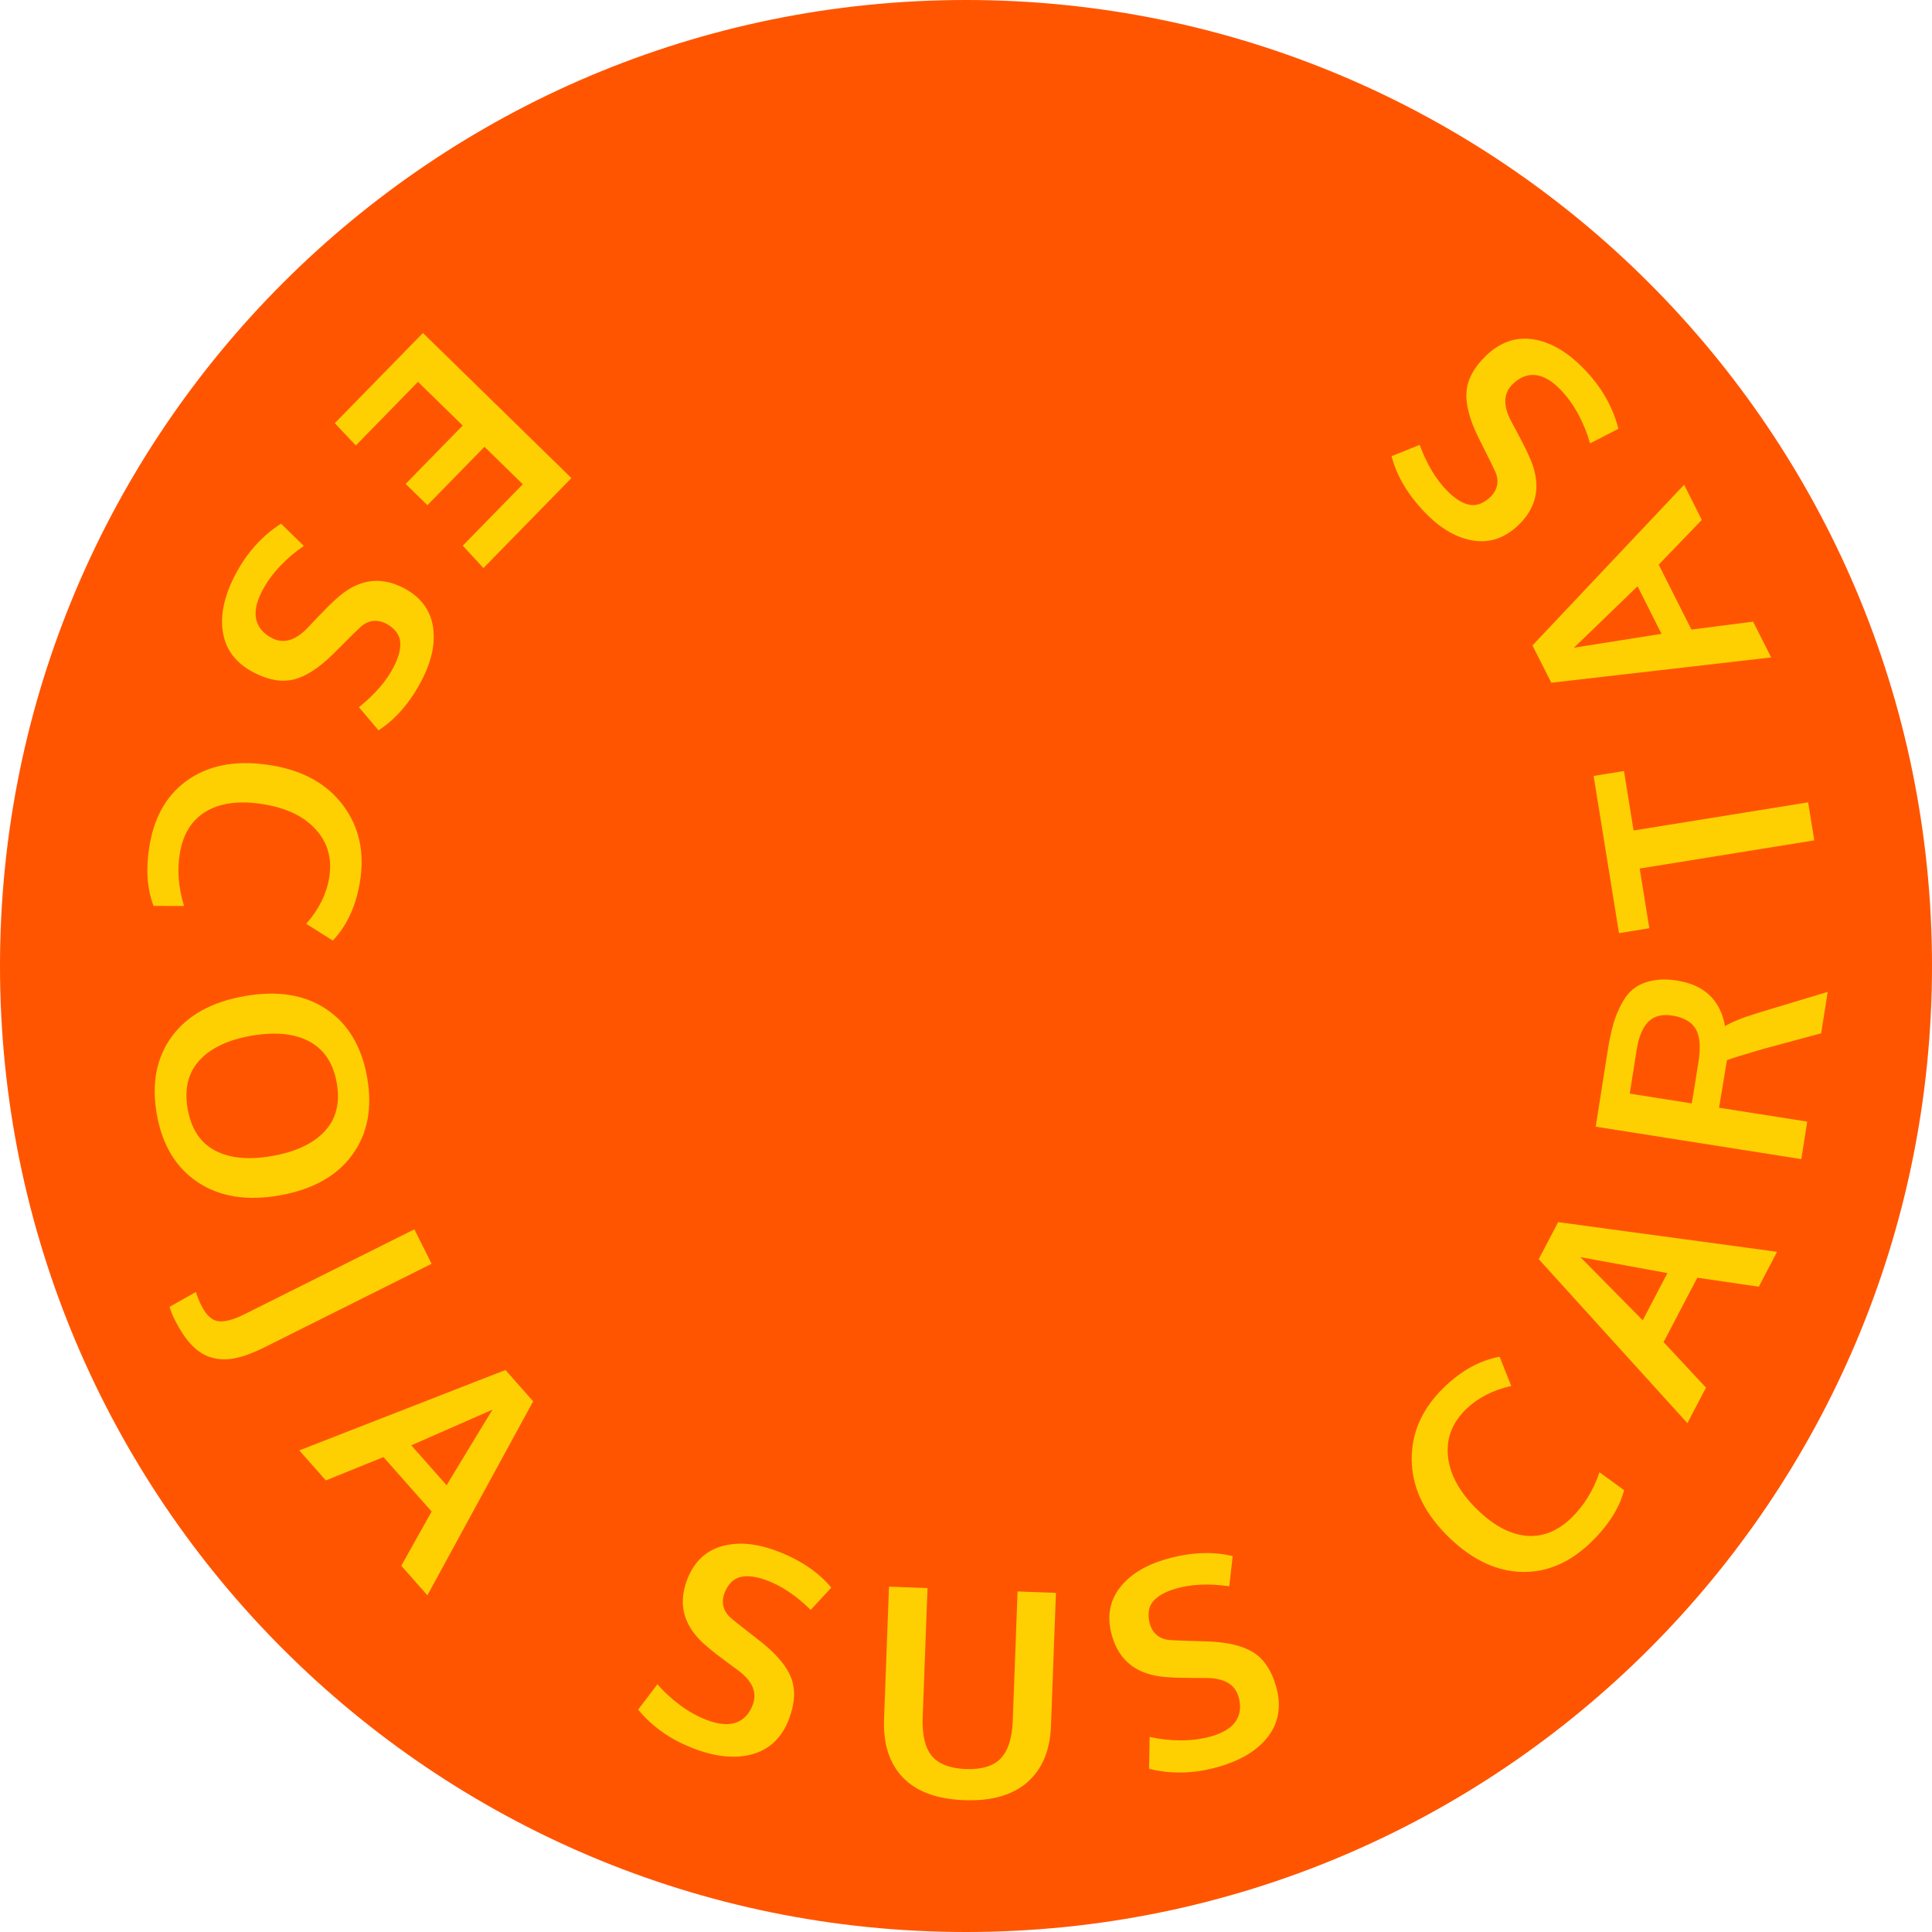 <svg width="71" height="71" viewBox="0 0 71 71" fill="none" xmlns="http://www.w3.org/2000/svg">
<g style="mix-blend-mode:exclusion">
<path d="M71 35.5C71 55.106 55.106 71 35.5 71C15.894 71 0 55.106 0 35.5C0 15.894 15.894 0 35.5 0C55.106 0 71 15.894 71 35.5Z" fill="#FF5500"/>
</g>
<path d="M15.543 12.237L20.999 17.569L17.767 20.876L17.006 20.053L19.212 17.796L17.804 16.42L15.708 18.565L14.907 17.783L17.004 15.638L15.361 14.033L13.076 16.371L12.304 15.551L15.543 12.237Z" fill="#FED002"/>
<path d="M8.63 21.151C9.052 20.334 9.618 19.698 10.329 19.244L11.166 20.063C10.856 20.27 10.564 20.518 10.291 20.807C10.015 21.098 9.794 21.406 9.627 21.73C9.422 22.128 9.351 22.472 9.416 22.764C9.484 23.056 9.678 23.285 9.999 23.451C10.425 23.671 10.866 23.539 11.322 23.055C11.355 23.022 11.445 22.926 11.593 22.768C11.744 22.611 11.887 22.464 12.021 22.326C12.156 22.192 12.255 22.098 12.32 22.041C13.11 21.296 13.943 21.15 14.82 21.602C15.434 21.919 15.795 22.38 15.904 22.987C16.011 23.597 15.878 24.263 15.506 24.985C15.084 25.803 14.553 26.421 13.911 26.84L13.19 25.988C13.774 25.523 14.199 25.032 14.466 24.513C14.659 24.14 14.738 23.823 14.704 23.564C14.672 23.309 14.506 23.096 14.207 22.926C13.83 22.732 13.489 22.792 13.182 23.107C13.116 23.166 12.962 23.317 12.72 23.56C12.478 23.802 12.32 23.959 12.248 24.031C11.725 24.546 11.243 24.858 10.804 24.968C10.363 25.08 9.873 24.997 9.333 24.719C8.688 24.386 8.309 23.902 8.196 23.265C8.086 22.63 8.231 21.926 8.63 21.151Z" fill="#FED002"/>
<path d="M5.5 31.044C5.688 29.946 6.182 29.134 6.983 28.608C7.784 28.083 8.794 27.925 10.012 28.133C11.169 28.33 12.039 28.824 12.622 29.614C13.209 30.408 13.409 31.349 13.223 32.437C13.073 33.316 12.742 34.026 12.231 34.566L11.253 33.95C11.713 33.426 11.993 32.868 12.094 32.276C12.212 31.585 12.056 30.994 11.625 30.505C11.197 30.02 10.564 29.706 9.726 29.563C8.857 29.414 8.151 29.493 7.609 29.798C7.067 30.107 6.735 30.621 6.612 31.34C6.504 31.969 6.555 32.621 6.764 33.294L5.644 33.293C5.4 32.659 5.352 31.91 5.5 31.044Z" fill="#FED002"/>
<path d="M7.318 38.98C6.909 39.436 6.769 40.029 6.898 40.757C7.026 41.485 7.359 41.992 7.896 42.278C8.437 42.566 9.14 42.634 10.005 42.481C10.88 42.326 11.526 42.02 11.942 41.562C12.359 41.107 12.503 40.518 12.375 39.793C12.246 39.065 11.905 38.556 11.354 38.266C10.806 37.978 10.096 37.912 9.224 38.066C8.363 38.218 7.727 38.523 7.318 38.98ZM5.763 40.952C5.563 39.821 5.747 38.866 6.315 38.089C6.886 37.315 7.775 36.821 8.982 36.607C10.195 36.392 11.2 36.553 11.997 37.089C12.793 37.625 13.291 38.459 13.492 39.59C13.692 40.722 13.508 41.674 12.94 42.448C12.375 43.221 11.486 43.715 10.272 43.93C9.072 44.142 8.071 43.981 7.268 43.446C6.464 42.912 5.963 42.08 5.763 40.952Z" fill="#FED002"/>
<path d="M6.232 48.026L7.198 47.479C7.248 47.64 7.317 47.81 7.405 47.987C7.578 48.331 7.782 48.52 8.02 48.553C8.258 48.585 8.58 48.5 8.986 48.297L15.228 45.177L15.861 46.444L9.704 49.521C9.312 49.717 8.965 49.846 8.663 49.908C8.358 49.975 8.071 49.971 7.801 49.896C7.529 49.826 7.281 49.675 7.056 49.442C6.832 49.212 6.619 48.894 6.416 48.487C6.33 48.316 6.269 48.163 6.232 48.026Z" fill="#FED002"/>
<path d="M10.998 53.301L18.575 50.347L19.593 51.498L15.706 58.626L14.747 57.541L15.862 55.548L14.092 53.547L11.974 54.405L10.998 53.301ZM15.115 53.115L16.412 54.582C17.498 52.787 18.061 51.861 18.099 51.804L15.115 53.115Z" fill="#FED002"/>
<path d="M25.551 64.279C24.688 63.961 23.988 63.477 23.451 62.827L24.16 61.896C24.404 62.178 24.686 62.437 25.006 62.674C25.329 62.911 25.661 63.093 26.003 63.219C26.423 63.375 26.774 63.402 27.055 63.302C27.337 63.199 27.541 62.978 27.666 62.64C27.832 62.19 27.647 61.769 27.111 61.375C27.074 61.346 26.968 61.268 26.793 61.141C26.619 61.01 26.455 60.887 26.302 60.771C26.153 60.653 26.046 60.566 25.982 60.509C25.147 59.815 24.899 59.006 25.241 58.081C25.48 57.433 25.894 57.018 26.483 56.836C27.075 56.655 27.753 56.705 28.515 56.986C29.378 57.305 30.056 57.757 30.551 58.343L29.793 59.162C29.26 58.64 28.721 58.278 28.174 58.076C27.779 57.931 27.456 57.891 27.202 57.956C26.953 58.02 26.762 58.21 26.63 58.528C26.484 58.925 26.585 59.257 26.935 59.523C27.002 59.581 27.171 59.715 27.441 59.926C27.711 60.136 27.886 60.273 27.966 60.336C28.542 60.793 28.91 61.232 29.073 61.655C29.238 62.079 29.216 62.575 29.006 63.145C28.754 63.826 28.32 64.261 27.702 64.451C27.085 64.638 26.368 64.581 25.551 64.279Z" fill="#FED002"/>
<path d="M35.431 66.155C34.432 66.118 33.684 65.842 33.185 65.327C32.687 64.808 32.455 64.096 32.488 63.19L32.67 58.309L34.086 58.362L33.908 63.123C33.885 63.758 33.996 64.226 34.242 64.527C34.491 64.828 34.91 64.99 35.5 65.012C36.08 65.033 36.505 64.903 36.776 64.621C37.047 64.336 37.194 63.876 37.218 63.241L37.395 58.485L38.805 58.538L38.623 63.429C38.59 64.328 38.3 65.017 37.754 65.497C37.208 65.973 36.434 66.193 35.431 66.155Z" fill="#FED002"/>
<path d="M44.78 64.93C43.896 65.184 43.045 65.207 42.227 65.001L42.249 63.83C42.612 63.914 42.993 63.956 43.391 63.958C43.792 63.959 44.167 63.909 44.518 63.808C44.948 63.685 45.247 63.5 45.415 63.253C45.582 63.003 45.615 62.705 45.516 62.358C45.384 61.897 44.986 61.666 44.321 61.666C44.274 61.665 44.142 61.664 43.925 61.665C43.708 61.663 43.503 61.66 43.311 61.657C43.121 61.65 42.983 61.643 42.898 61.635C41.814 61.57 41.136 61.063 40.865 60.116C40.675 59.452 40.763 58.872 41.13 58.377C41.501 57.88 42.076 57.52 42.857 57.297C43.742 57.043 44.556 57.006 45.301 57.187L45.175 58.295C44.437 58.189 43.787 58.216 43.227 58.377C42.823 58.493 42.538 58.652 42.372 58.855C42.209 59.053 42.168 59.32 42.249 59.654C42.366 60.061 42.644 60.268 43.083 60.276C43.172 60.283 43.387 60.292 43.73 60.302C44.072 60.312 44.294 60.319 44.396 60.322C45.13 60.35 45.687 60.487 46.068 60.731C46.452 60.975 46.728 61.389 46.895 61.973C47.095 62.671 47.002 63.279 46.617 63.797C46.23 64.313 45.617 64.69 44.78 64.93Z" fill="#FED002"/>
<path d="M58.479 56.668C57.681 57.445 56.803 57.811 55.846 57.764C54.889 57.717 53.98 57.251 53.117 56.365C52.299 55.525 51.886 54.614 51.879 53.632C51.873 52.645 52.265 51.766 53.055 50.996C53.694 50.373 54.379 49.994 55.11 49.859L55.538 50.933C54.858 51.086 54.304 51.372 53.873 51.791C53.371 52.28 53.15 52.849 53.21 53.498C53.271 54.142 53.597 54.769 54.191 55.378C54.806 56.01 55.423 56.361 56.04 56.433C56.661 56.503 57.232 56.283 57.754 55.775C58.212 55.329 58.554 54.772 58.781 54.105L59.686 54.765C59.51 55.421 59.108 56.055 58.479 56.668Z" fill="#FED002"/>
<path d="M62.011 52.301L56.548 46.274L57.261 44.913L65.306 46.003L64.635 47.286L62.375 46.955L61.136 49.322L62.694 50.995L62.011 52.301ZM60.369 48.52L61.276 46.786C59.212 46.41 58.147 46.215 58.08 46.2L60.369 48.52Z" fill="#FED002"/>
<path d="M66.197 42.597L58.641 41.405L59.082 38.612C59.142 38.232 59.211 37.905 59.289 37.633C59.368 37.357 59.473 37.101 59.605 36.866C59.734 36.626 59.888 36.441 60.067 36.311C60.246 36.178 60.468 36.086 60.732 36.037C60.994 35.983 61.294 35.983 61.634 36.036C62.635 36.194 63.222 36.753 63.394 37.711C63.632 37.559 64.056 37.391 64.665 37.205L67.167 36.451L66.927 37.973L64.818 38.542C64.059 38.763 63.608 38.903 63.465 38.961C63.453 39.019 63.42 39.213 63.369 39.542L63.174 40.708L66.415 41.219L66.197 42.597ZM62.419 39.012C62.503 38.477 62.47 38.078 62.318 37.816C62.163 37.552 61.874 37.387 61.452 37.321C61.082 37.262 60.791 37.337 60.578 37.546C60.366 37.755 60.222 38.103 60.145 38.59L59.892 40.19L62.171 40.55C62.179 40.498 62.221 40.243 62.297 39.784C62.37 39.324 62.41 39.067 62.419 39.012Z" fill="#FED002"/>
<path d="M66.674 30.883L60.258 31.918L60.612 34.113L59.497 34.293L58.565 28.515L59.681 28.335L60.033 30.52L66.448 29.485L66.674 30.883Z" fill="#FED002"/>
<path d="M65.089 24.16L57.009 25.09L56.318 23.719L61.89 17.813L62.541 19.106L60.956 20.751L62.159 23.136L64.426 22.845L65.089 24.16ZM61.06 23.293L60.179 21.545C58.671 23.005 57.892 23.757 57.841 23.802L61.06 23.293Z" fill="#FED002"/>
<path d="M58.2 13.546C58.843 14.203 59.268 14.941 59.475 15.758L58.434 16.295C58.335 15.936 58.192 15.581 58.004 15.23C57.814 14.877 57.592 14.57 57.337 14.309C57.024 13.989 56.719 13.813 56.423 13.783C56.123 13.755 55.845 13.867 55.587 14.12C55.244 14.454 55.23 14.915 55.545 15.5C55.567 15.542 55.629 15.658 55.733 15.848C55.833 16.041 55.928 16.222 56.017 16.393C56.101 16.563 56.16 16.688 56.193 16.767C56.651 17.751 56.527 18.588 55.822 19.277C55.328 19.76 54.776 19.958 54.166 19.87C53.553 19.779 52.963 19.444 52.395 18.863C51.752 18.205 51.333 17.505 51.138 16.764L52.173 16.349C52.431 17.049 52.763 17.608 53.17 18.025C53.464 18.325 53.739 18.5 53.997 18.55C54.249 18.599 54.503 18.509 54.758 18.278C55.061 17.982 55.112 17.639 54.91 17.249C54.874 17.168 54.779 16.974 54.626 16.668C54.472 16.362 54.373 16.163 54.327 16.072C54.003 15.412 53.858 14.857 53.893 14.406C53.925 13.952 54.159 13.513 54.593 13.088C55.112 12.581 55.691 12.374 56.331 12.467C56.968 12.563 57.591 12.922 58.2 13.546Z" fill="#FED002"/>
</svg>
